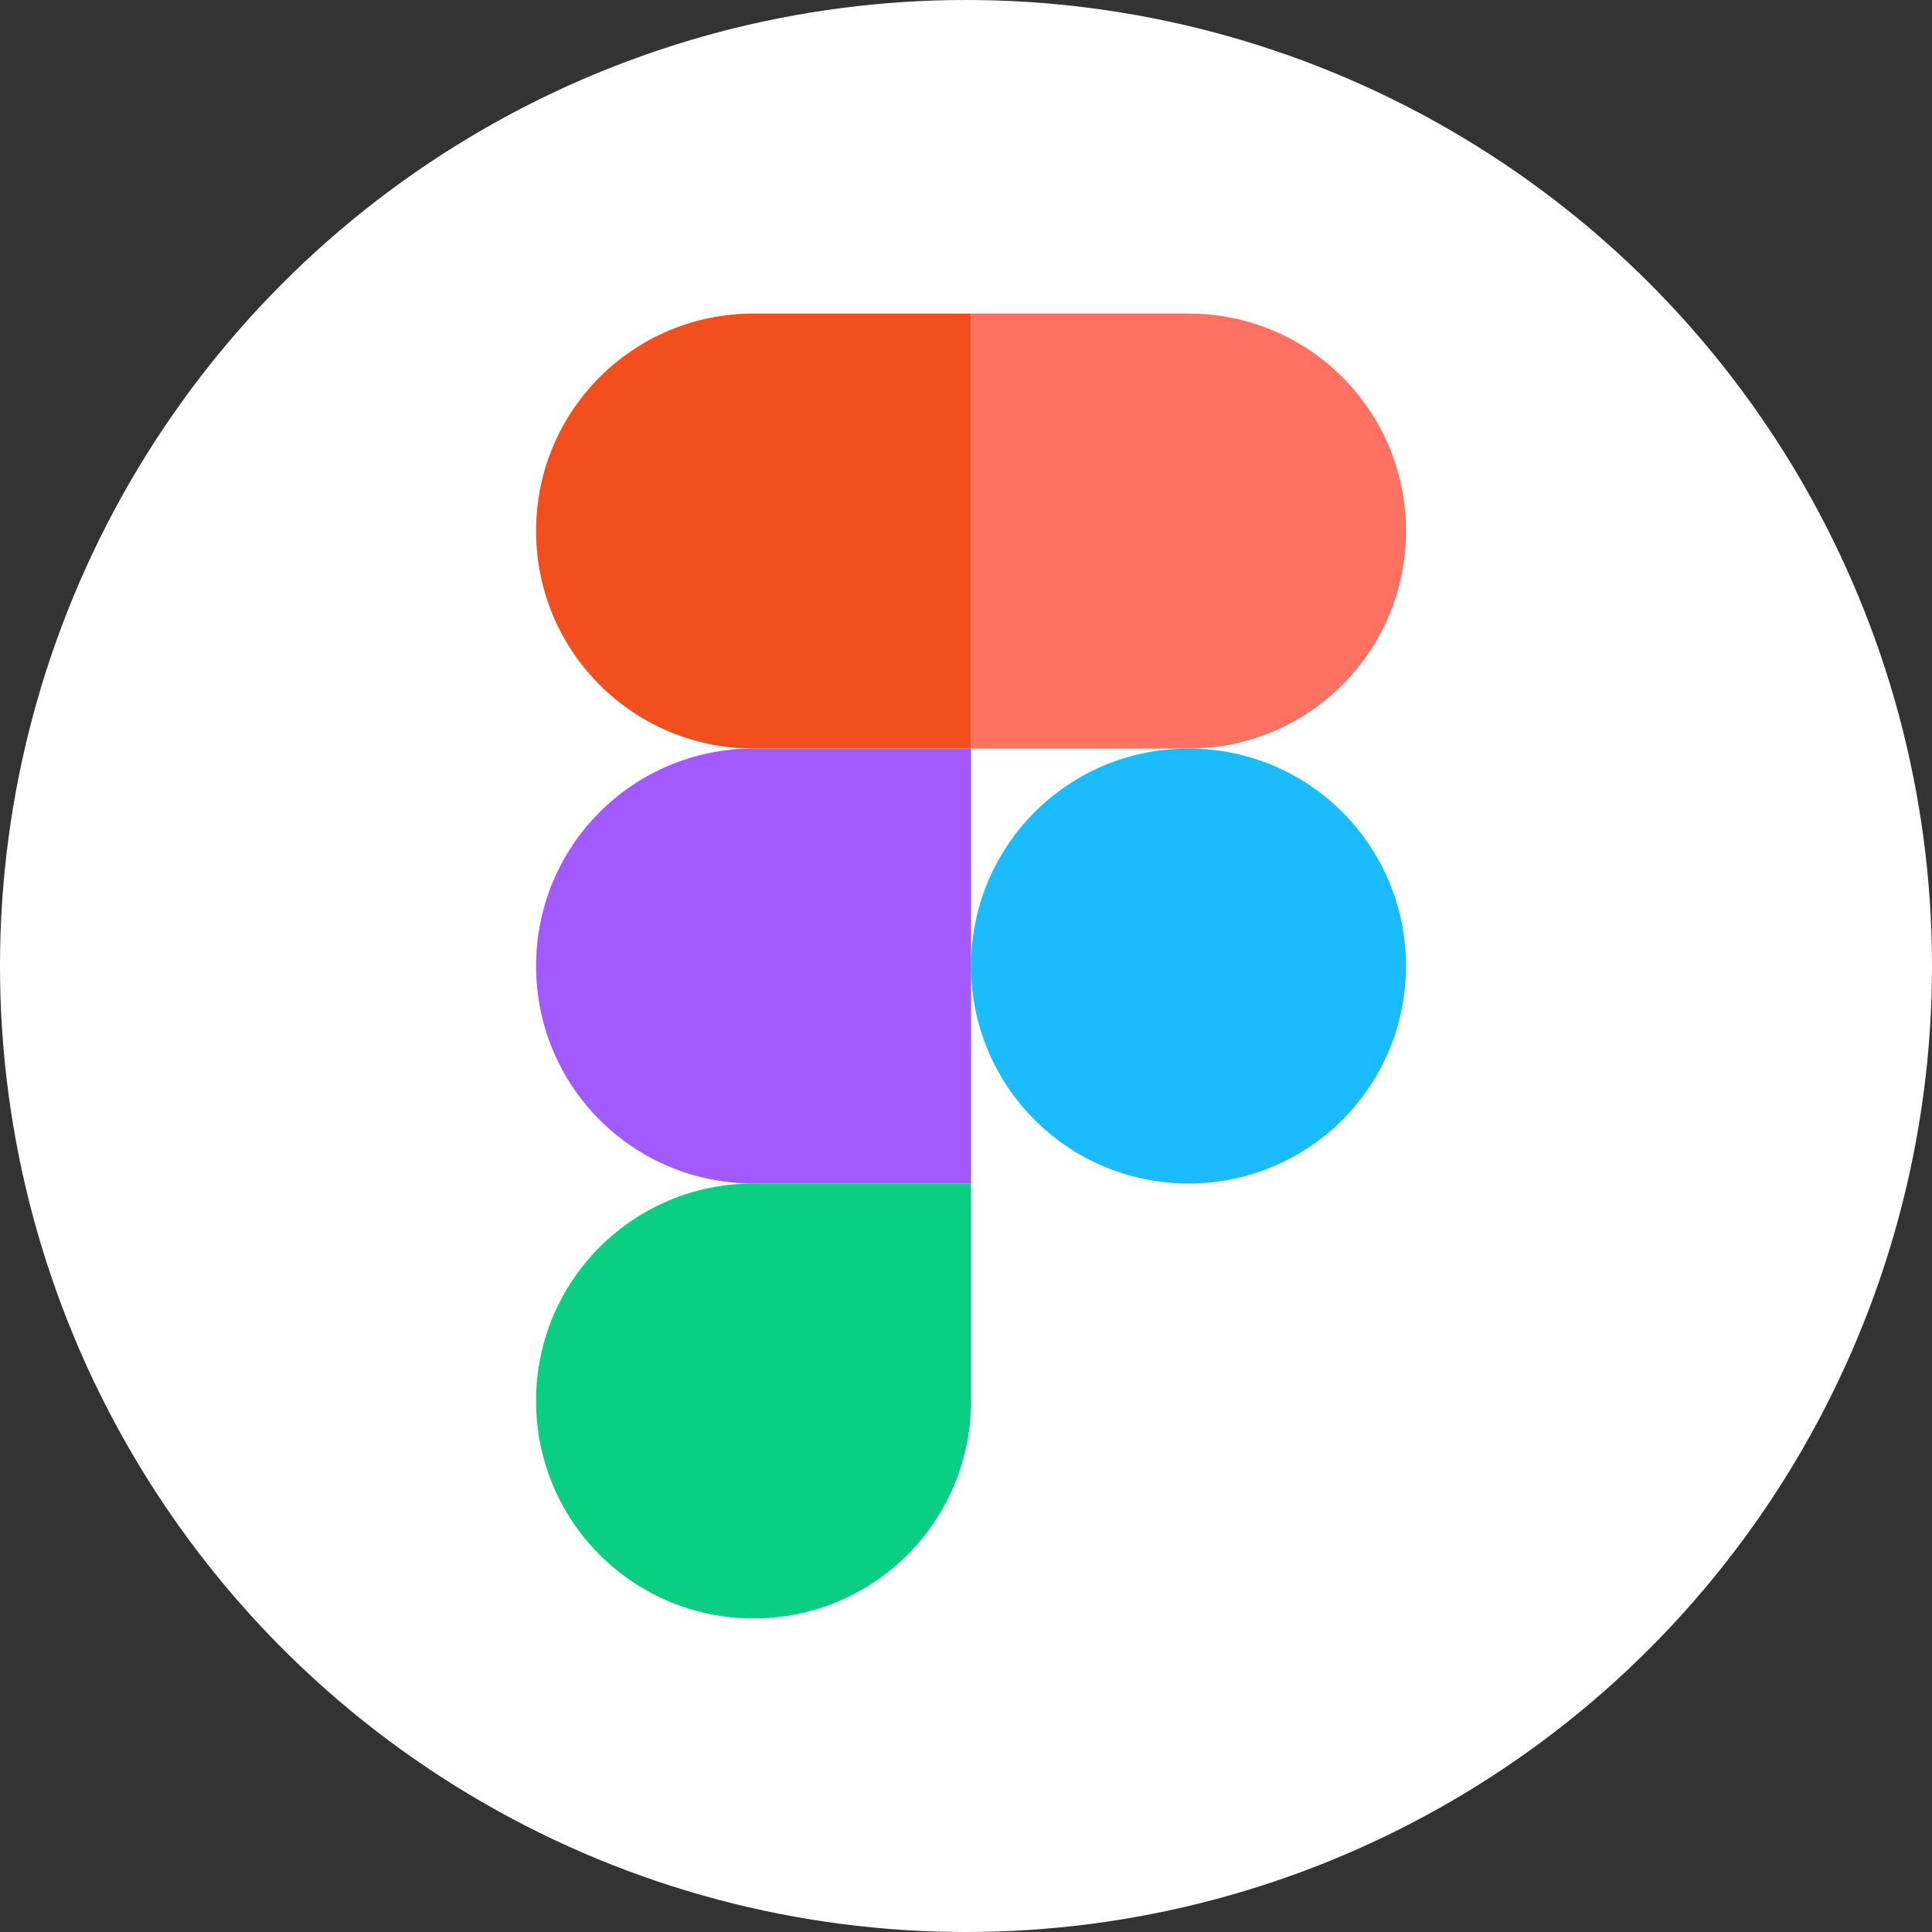 <svg width="50" height="50" viewBox="0 0 50 50" fill="none" xmlns="http://www.w3.org/2000/svg">
<rect x="0" y="0" width="50" height="50" fill="#333333" stroke="none"/>
<circle cx="25" cy="25" r="25" fill="white"/>
<path d="M19.503 41.885C22.618 41.885 25.131 39.372 25.131 36.257V30.628H19.503C16.387 30.628 13.874 33.142 13.874 36.257C13.874 39.372 16.387 41.885 19.503 41.885Z" fill="#0ACF83"/>
<path d="M13.874 25C13.874 21.885 16.387 19.372 19.503 19.372H25.131V30.629H19.503C16.387 30.629 13.874 28.116 13.874 25Z" fill="#A259FF"/>
<path d="M13.874 13.743C13.874 10.628 16.387 8.115 19.503 8.115H25.131V19.372H19.503C16.387 19.372 13.874 16.859 13.874 13.743Z" fill="#F24E1E"/>
<path d="M25.131 8.115H30.759C33.874 8.115 36.388 10.628 36.388 13.743C36.388 16.859 33.874 19.372 30.759 19.372H25.131V8.115Z" fill="#FF7262"/>
<path d="M36.387 25C36.387 28.116 33.874 30.629 30.759 30.629C27.644 30.629 25.131 28.116 25.131 25C25.131 21.885 27.644 19.372 30.759 19.372C33.874 19.372 36.387 21.885 36.387 25Z" fill="#1ABCFE"/>
</svg>
